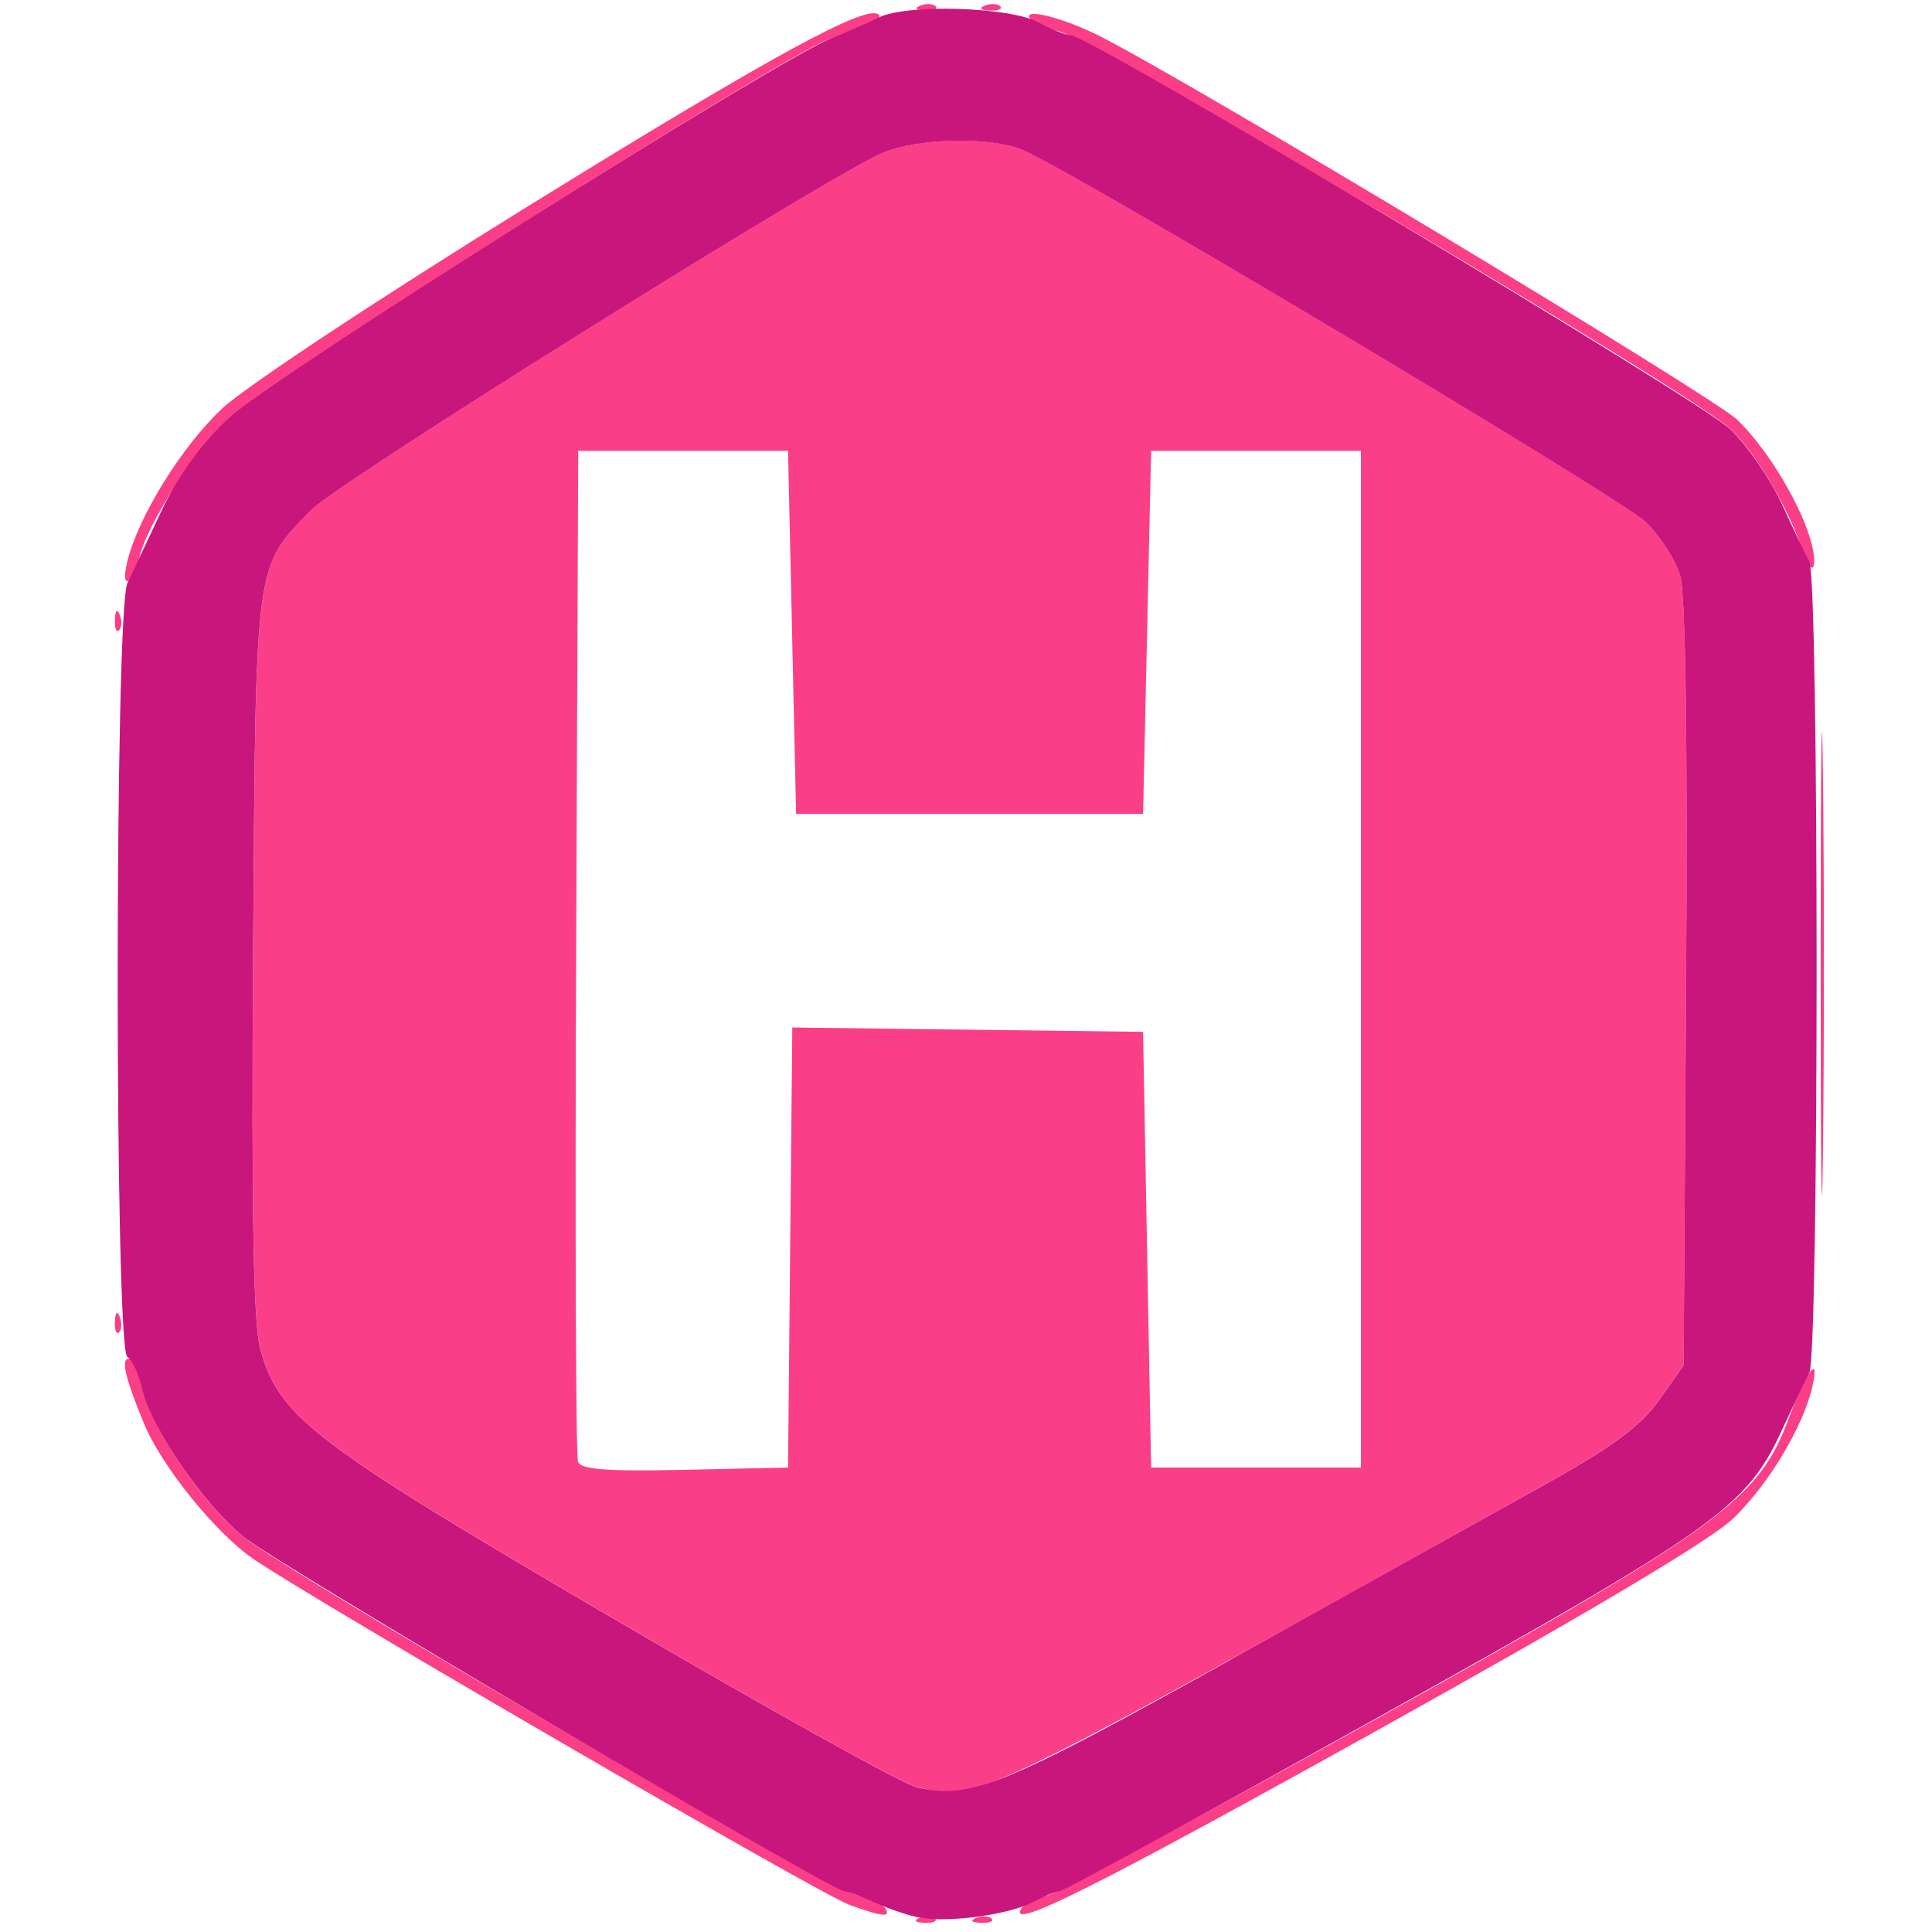 <svg width="16" height="16" version="1.1" viewBox="0 0 16 17" xmlns="http://www.w3.org/2000/svg">
 <g transform="matrix(.071 0 0 .071 .505 .028)">
  <path d="m99.81 237.3c0.722-0.289 1.584-0.253 1.917 0.079 0.332 0.332-0.258 0.569-1.312 0.525-1.165-0.048-1.402-0.285-0.604-0.604zm7 0c0.722-0.289 1.584-0.253 1.917 0.079 0.332 0.332-0.258 0.569-1.312 0.525-1.165-0.048-1.402-0.285-0.604-0.604zm-15.81-1.676c-3.648-1.325-66.32-37.71-73.76-42.82-4.723-3.245-11.41-11.54-13.59-16.86-2.318-5.66-2.847-7.955-1.833-7.955 0.526 0 1.241 1.521 1.59 3.38 0.905 4.825 7.557 14.66 12.7 18.77 5.633 4.504 72.5 43.48 76.15 44.39 1.518 0.377 3.007 1.086 3.309 1.575 0.726 1.175-0.342 1.065-4.568-0.47zm21.41 0.51c0.316-0.511 1.732-1.22 3.148-1.575 1.416-0.355 19.98-10.32 41.26-22.15 42.33-23.53 47-26.95 50.74-37.1 2.133-5.794 3.887-8.114 2.888-3.822-1.16 4.987-5.397 12.04-9.791 16.3-2.693 2.612-18.03 11.74-43.65 26-35.56 19.78-46.34 25.18-44.59 22.35zm-13.05-15.08c-1.731-0.425-18.72-9.887-37.76-21.03-37.09-21.71-41.17-24.82-43.5-33.28-0.844-3.052-1.094-16.88-0.883-48.76 0.327-49.36 0.143-47.95 7.193-55.18 3.352-3.438 64.39-41.58 70.87-44.29 4.423-1.848 13.58-2.001 17.43-0.29 7.031 3.122 74.16 43.22 77.07 46.03 1.802 1.742 3.739 4.755 4.305 6.696 0.661 2.266 0.92 20.4 0.724 50.69l-0.305 47.16-3 4.255c-2.28 3.233-5.642 5.731-14 10.4-71.75 40.09-70.46 39.47-78.15 37.58zm-15.59-66.84 0.266-27.27 43.47 0.539 1 54h26v-126h-26l-1 45h-43l-1-45h-26l-0.259 62c-0.143 34.1-0.039 62.58 0.23 63.28 0.37 0.969 3.598 1.212 13.26 1l12.77-0.28zm-83.69 9.186c0.048-1.165 0.285-1.402 0.604-0.604 0.289 0.722 0.253 1.584-0.079 1.917-0.332 0.332-0.569-0.258-0.525-1.312zm211.4-44.42c0-25.58 0.13-36.04 0.288-23.25s0.158 33.71 0 46.5-0.288 2.325-0.288-23.25zm-211.4-42.58c0.048-1.165 0.285-1.402 0.604-0.604 0.289 0.722 0.253 1.584-0.079 1.917-0.332 0.332-0.569-0.258-0.525-1.312zm1.508-7.083c1.308-5.552 6.742-14.35 11.79-19.09 2.853-2.68 19.75-13.85 38.12-25.2 30.11-18.61 41.86-25.01 43.27-23.6 0.286 0.286-0.333 0.821-1.374 1.191-1.041 0.369-3.254 1.214-4.918 1.878-6.602 2.635-69.24 42.18-74.21 46.85-4.777 4.488-11.26 15-11.26 18.25 0 0.705-0.468 1.571-1.04 1.924-0.681 0.421-0.81-0.336-0.373-2.191zm207.8-1.084c-1.824-5.537-5.746-12.22-9.062-15.44-4.351-4.221-78.93-48.36-83.36-49.33-1.606-0.353-3.188-1.075-3.515-1.604-0.808-1.308 4.167-0.054 8.572 2.16 11.25 5.652 76.1 44.68 79.15 47.63 3.861 3.739 8.169 11 9.245 15.58 0.709 3.015-0.107 3.806-1.031 1zm-109.5-67.93c0.722-0.289 1.584-0.253 1.917 0.079 0.332 0.332-0.258 0.569-1.312 0.525-1.165-0.048-1.402-0.285-0.604-0.604zm8 0c0.722-0.289 1.584-0.253 1.917 0.079 0.332 0.332-0.258 0.569-1.312 0.525-1.165-0.048-1.402-0.285-0.604-0.604z" fill="#fa3f88"/>
  <path d="m100 237.3c-1.375-0.238-3.918-1.081-5.651-1.874s-3.482-1.442-3.887-1.442c-1.503 0-70.13-40.47-74.35-43.85-4.98-3.982-11.63-13.67-12.67-18.45-0.382-1.761-1.2-3.522-1.819-3.915-1.597-1.013-1.587-92.5 0.01-95.88 0.624-1.321 2.529-5.367 4.234-8.991 2.009-4.272 4.951-8.329 8.365-11.54 5.225-4.909 67.78-44.3 74.74-47.06 1.939-0.77 4.535-1.904 5.77-2.521 3.42-1.709 16.21-1.333 19.75 0.581 1.65 0.89 3.482 1.621 4.072 1.624 2.268 0.013 78.13 45.33 81.73 48.82 2.089 2.027 4.941 6.16 6.337 9.185s2.949 6.281 3.451 7.236c1.201 2.284 1.201 98.24 0 100.5-0.502 0.955-2.056 4.211-3.454 7.236-4.37 9.46-8.278 12.23-49.88 35.41-21.31 11.87-39.09 21.59-39.5 21.59-0.413 3e-3 -1.923 0.617-3.354 1.364-2.996 1.563-10.24 2.578-13.9 1.946zm38.5-32.1c15.4-8.572 32.95-18.35 39-21.73 8.358-4.67 11.72-7.168 14-10.4l3-4.255 0.305-47.16c0.196-30.29-0.063-48.43-0.724-50.69-0.566-1.941-2.503-4.954-4.305-6.696-2.915-2.818-70.04-42.91-77.07-46.03-3.852-1.71-13.01-1.558-17.43 0.29-6.485 2.71-67.52 40.85-70.87 44.29-7.051 7.231-6.867 5.818-7.193 55.18-0.211 31.88 0.039 45.71 0.883 48.76 2.337 8.456 6.411 11.57 43.5 33.28 19.04 11.14 36.03 20.6 37.76 21.03 6.658 1.633 10.62 0.027 39.15-15.85z" fill="#c8167d"/>
 </g>
</svg>
